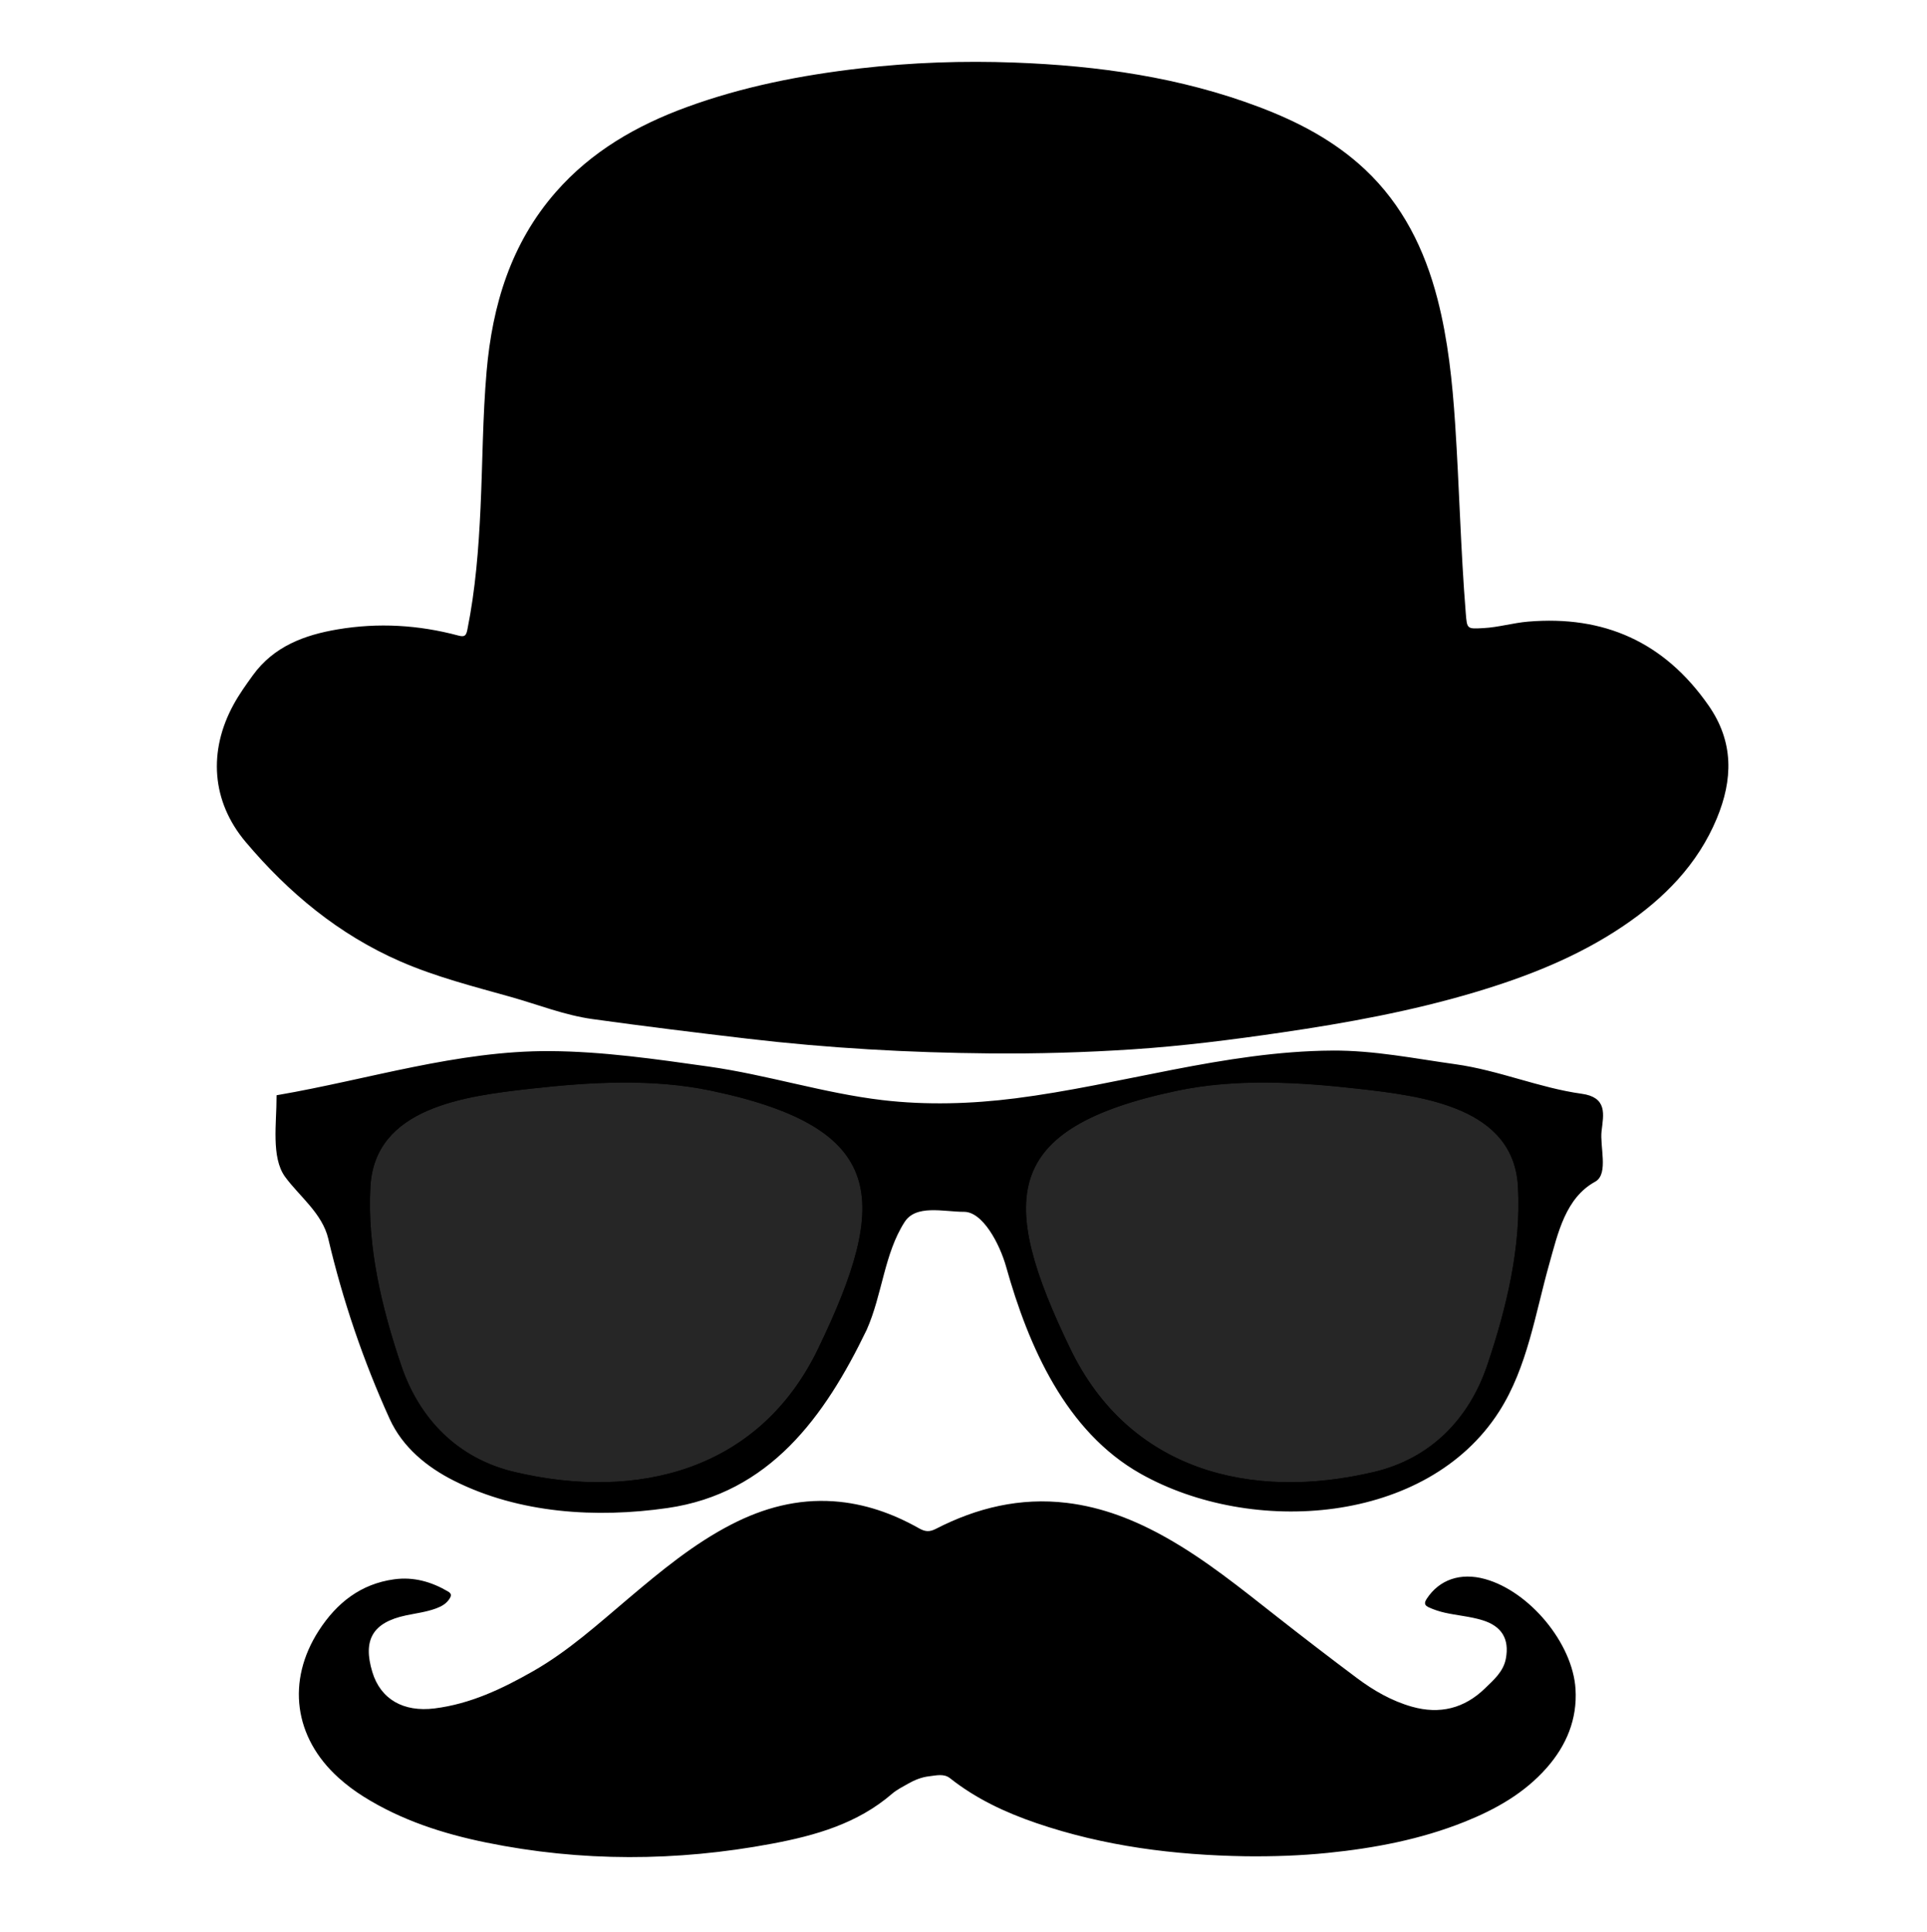 <?xml version="1.0" encoding="utf-8"?>
<svg viewBox="203.437 90.873 111.713 112.038" xmlns="http://www.w3.org/2000/svg">
  <g transform="matrix(0.086, 0, 0, 0.086, 213.701, 90.331)" style="">
    <path d="m548.02 716.55c-54.683-0.469-109.22-3.539-163.54-9.935-34.885-4.108-69.757-8.376-104.54-13.226-18.834-2.626-36.614-9.76-54.861-14.893-25.132-7.07-50.443-13.464-74.509-23.952-41.556-18.109-75.407-46.298-104.28-80.508-23.102-27.371-25.364-61.374-8.14-92.785 3.772-6.88 8.319-13.235 12.909-19.588 14.138-19.568 34.765-27.224 57.28-31.019 27.314-4.604 54.466-3.005 81.201 4.156 4.284 1.147 5.332 0.171 6.141-3.836 5.484-27.194 7.634-54.733 8.906-82.37 1.41-30.622 1.43-61.314 4.084-91.869 3.886-44.74 16.386-86.286 46.633-120.88 23.992-27.442 54.504-44.979 88.289-57.332 37.887-13.852 77.173-21.536 117.15-26.134 34.502-3.969 69.11-5.181 103.79-3.893 56.366 2.094 111.75 9.887 164.85 29.96 26.199 9.905 50.806 22.739 71.403 42.106 25.426 23.908 40.22 53.895 48.855 87.272 7.166 27.698 10.063 56.005 11.937 84.443 2.793 42.39 3.722 84.884 7.127 127.24 0.884 10.999 0.766 10.885 11.867 10.295 10.191-0.542 20.018-3.517 30.124-4.371 51.248-4.335 91.842 13.741 121.64 56.456 17.3 24.796 16.419 50.223 5.615 76.255-12.864 30.996-35.565 53.964-63.017 72.509-30.815 20.816-64.979 34.217-100.37 44.762-42.526 12.67-86.056 20.612-129.89 27.029-33.451 4.898-66.971 9.177-100.74 11.387-31.943 2.091-63.905 3.007-95.912 2.723z"/>
    <path d="M 720.277 1257.871 C 672.23 1257.087 624.984 1251.124 579.297 1235.513 C 558.397 1228.371 538.558 1219.1 521.085 1205.259 C 516.901 1201.944 511.773 1203.402 507.081 1203.927 C 501.927 1204.504 497.082 1206.467 492.577 1209.058 C 488.972 1211.131 485.135 1213.013 482.024 1215.701 C 458.679 1235.869 430.309 1243.898 400.948 1249.403 C 336.698 1261.451 272.438 1261.699 208.298 1248.592 C 179.117 1242.629 151.016 1233.528 125.558 1217.533 C 119.623 1213.804 114.036 1209.605 108.826 1204.903 C 78.814 1177.821 73.618 1139.651 95.616 1105.63 C 107.625 1087.058 123.81 1074.205 146.394 1071.125 C 159.459 1069.343 171.451 1072.756 182.711 1079.37 C 185.184 1080.822 184.917 1082.246 183.702 1084.185 C 181.549 1087.623 178.242 1089.422 174.575 1090.777 C 167.971 1093.218 160.996 1094.038 154.172 1095.496 C 131.966 1100.24 125.05 1111.9 131.654 1133.674 C 137.204 1151.975 152.556 1160.819 173.62 1158.179 C 197.769 1155.152 219.158 1144.96 239.946 1133.118 C 263.716 1119.577 283.858 1101.276 304.597 1083.762 C 326.378 1065.367 348.308 1047.179 373.86 1034.046 C 395.444 1022.953 418.156 1016.842 442.639 1018.543 C 463.31 1019.979 482.344 1026.687 500.219 1036.782 C 504.285 1039.079 507.227 1039.321 511.501 1037.12 C 539.201 1022.852 568.436 1015.833 599.774 1019.597 C 623.986 1022.504 646.117 1031.323 667.164 1043.219 C 693.676 1058.205 717.222 1077.334 741.074 1096.055 C 759.026 1110.145 777.113 1124.07 795.39 1137.735 C 806.63 1146.138 818.734 1153.139 832.408 1157.014 C 851.207 1162.341 867.728 1158.208 881.672 1144.673 C 887.574 1138.944 894.119 1133.367 895.751 1124.609 C 898.239 1111.262 892.932 1102.686 879.945 1098.698 C 871.636 1096.146 862.938 1095.539 854.501 1093.625 C 850.919 1092.813 847.473 1091.664 844.1 1090.185 C 840.874 1088.771 840.472 1087.199 842.463 1084.177 C 850.94 1071.316 865.165 1066.405 881.623 1070.935 C 911.593 1079.184 940.823 1114.151 942.715 1145.173 C 943.95 1165.409 936.63 1183.074 923.307 1198.215 C 908.178 1215.408 888.814 1226.276 867.888 1234.657 C 838.276 1246.517 807.278 1252.384 775.691 1255.598 C 757.268 1257.473 738.791 1258.079 720.274 1257.872 Z"/>
  </g>
  <g transform="matrix(0.213, 0, 0, 0.213, 207.363, 121.972)" style="">
    <g stroke="#000">
      <path d="m344.18 140.49c-29.26 0.196-57.457 9.342-86.177 12.999-11.987 1.527-24.341 1.901-36.348 0.482-15.964-1.888-31.42-6.901-47.374-9.148-14.257-2.007-28.693-4.104-43.04-4.188-25.072-0.148-49.321 7.702-73.9 11.94 0 7.19-1.461 16.418 2.214 21.472 3.791 5.212 10.185 9.979 11.844 17.042 3.933 16.752 9.517 33.172 16.657 48.914 3.47 7.65 10.019 12.984 17.332 16.658 17.61 8.847 38.453 10.148 57.772 7.366 27.512-3.962 42.438-24.605 53.825-48.192 4.262-9.588 4.738-20.653 10.351-29.416 3.334-5.204 11.076-3.014 16.609-3.033 5.533-0.019 10.223 9.184 11.94 15.31 6.077 21.679 16.21 44.68 36.348 56.039 30.073 16.963 77.45 13.79 96.962-16.802 7.636-11.973 9.745-26.5 13.576-40.055 2.332-8.253 4.416-18.091 12.71-22.628 3.347-1.831 0.998-9.137 1.492-13.384 0.539-4.627 1.577-8.72-5.007-9.628-11.483-1.586-22.622-6.408-34.374-8.04-11.137-1.547-22.049-3.783-33.412-3.708zm-193.44 7.703c8.306-0.052 16.577 0.556 24.65 2.263 48.1 10.174 49.073 29.992 29.271 70.964-16.135 33.386-49.56 41.751-83.24 33.748-15.526-3.688-26.142-14.526-31.149-29.367-5.285-15.664-9.282-32.306-8.377-48.77 1.212-22.046 26.148-25.144 44.003-27.153 8.193-0.921 16.537-1.632 24.842-1.685zm175.63 0c8.306 0.053 16.649 0.764 24.842 1.685 17.855 2.009 42.792 5.107 44.003 27.153 0.905 16.464-3.092 33.106-8.377 48.77-5.007 14.841-15.623 25.679-31.149 29.367-33.679 8.003-67.104-0.362-83.24-33.748-19.802-40.972-18.829-60.79 29.272-70.964 8.073-1.707 16.343-2.315 24.649-2.263z"/>
      <path d="m125.89 149.89c16.386-1.843 33.343-2.84 49.489 0.575 48.1 10.174 49.07 29.994 29.269 70.966-16.136 33.386-49.543 41.753-83.223 33.751-15.526-3.689-26.148-14.565-31.155-29.406-5.285-15.664-9.304-32.297-8.399-48.76 1.211-22.047 26.164-25.118 44.019-27.126z" opacity=".85"/>
      <path d="m351.2 149.89c-16.387-1.843-33.343-2.84-49.49 0.575-48.1 10.174-49.07 29.994-29.268 70.966 16.135 33.386 49.543 41.753 83.222 33.751 15.526-3.689 26.149-14.565 31.156-29.406 5.284-15.664 9.304-32.297 8.399-48.76-1.212-22.047-26.164-25.118-44.019-27.126z" opacity=".85"/>
    </g>
  </g>
</svg>